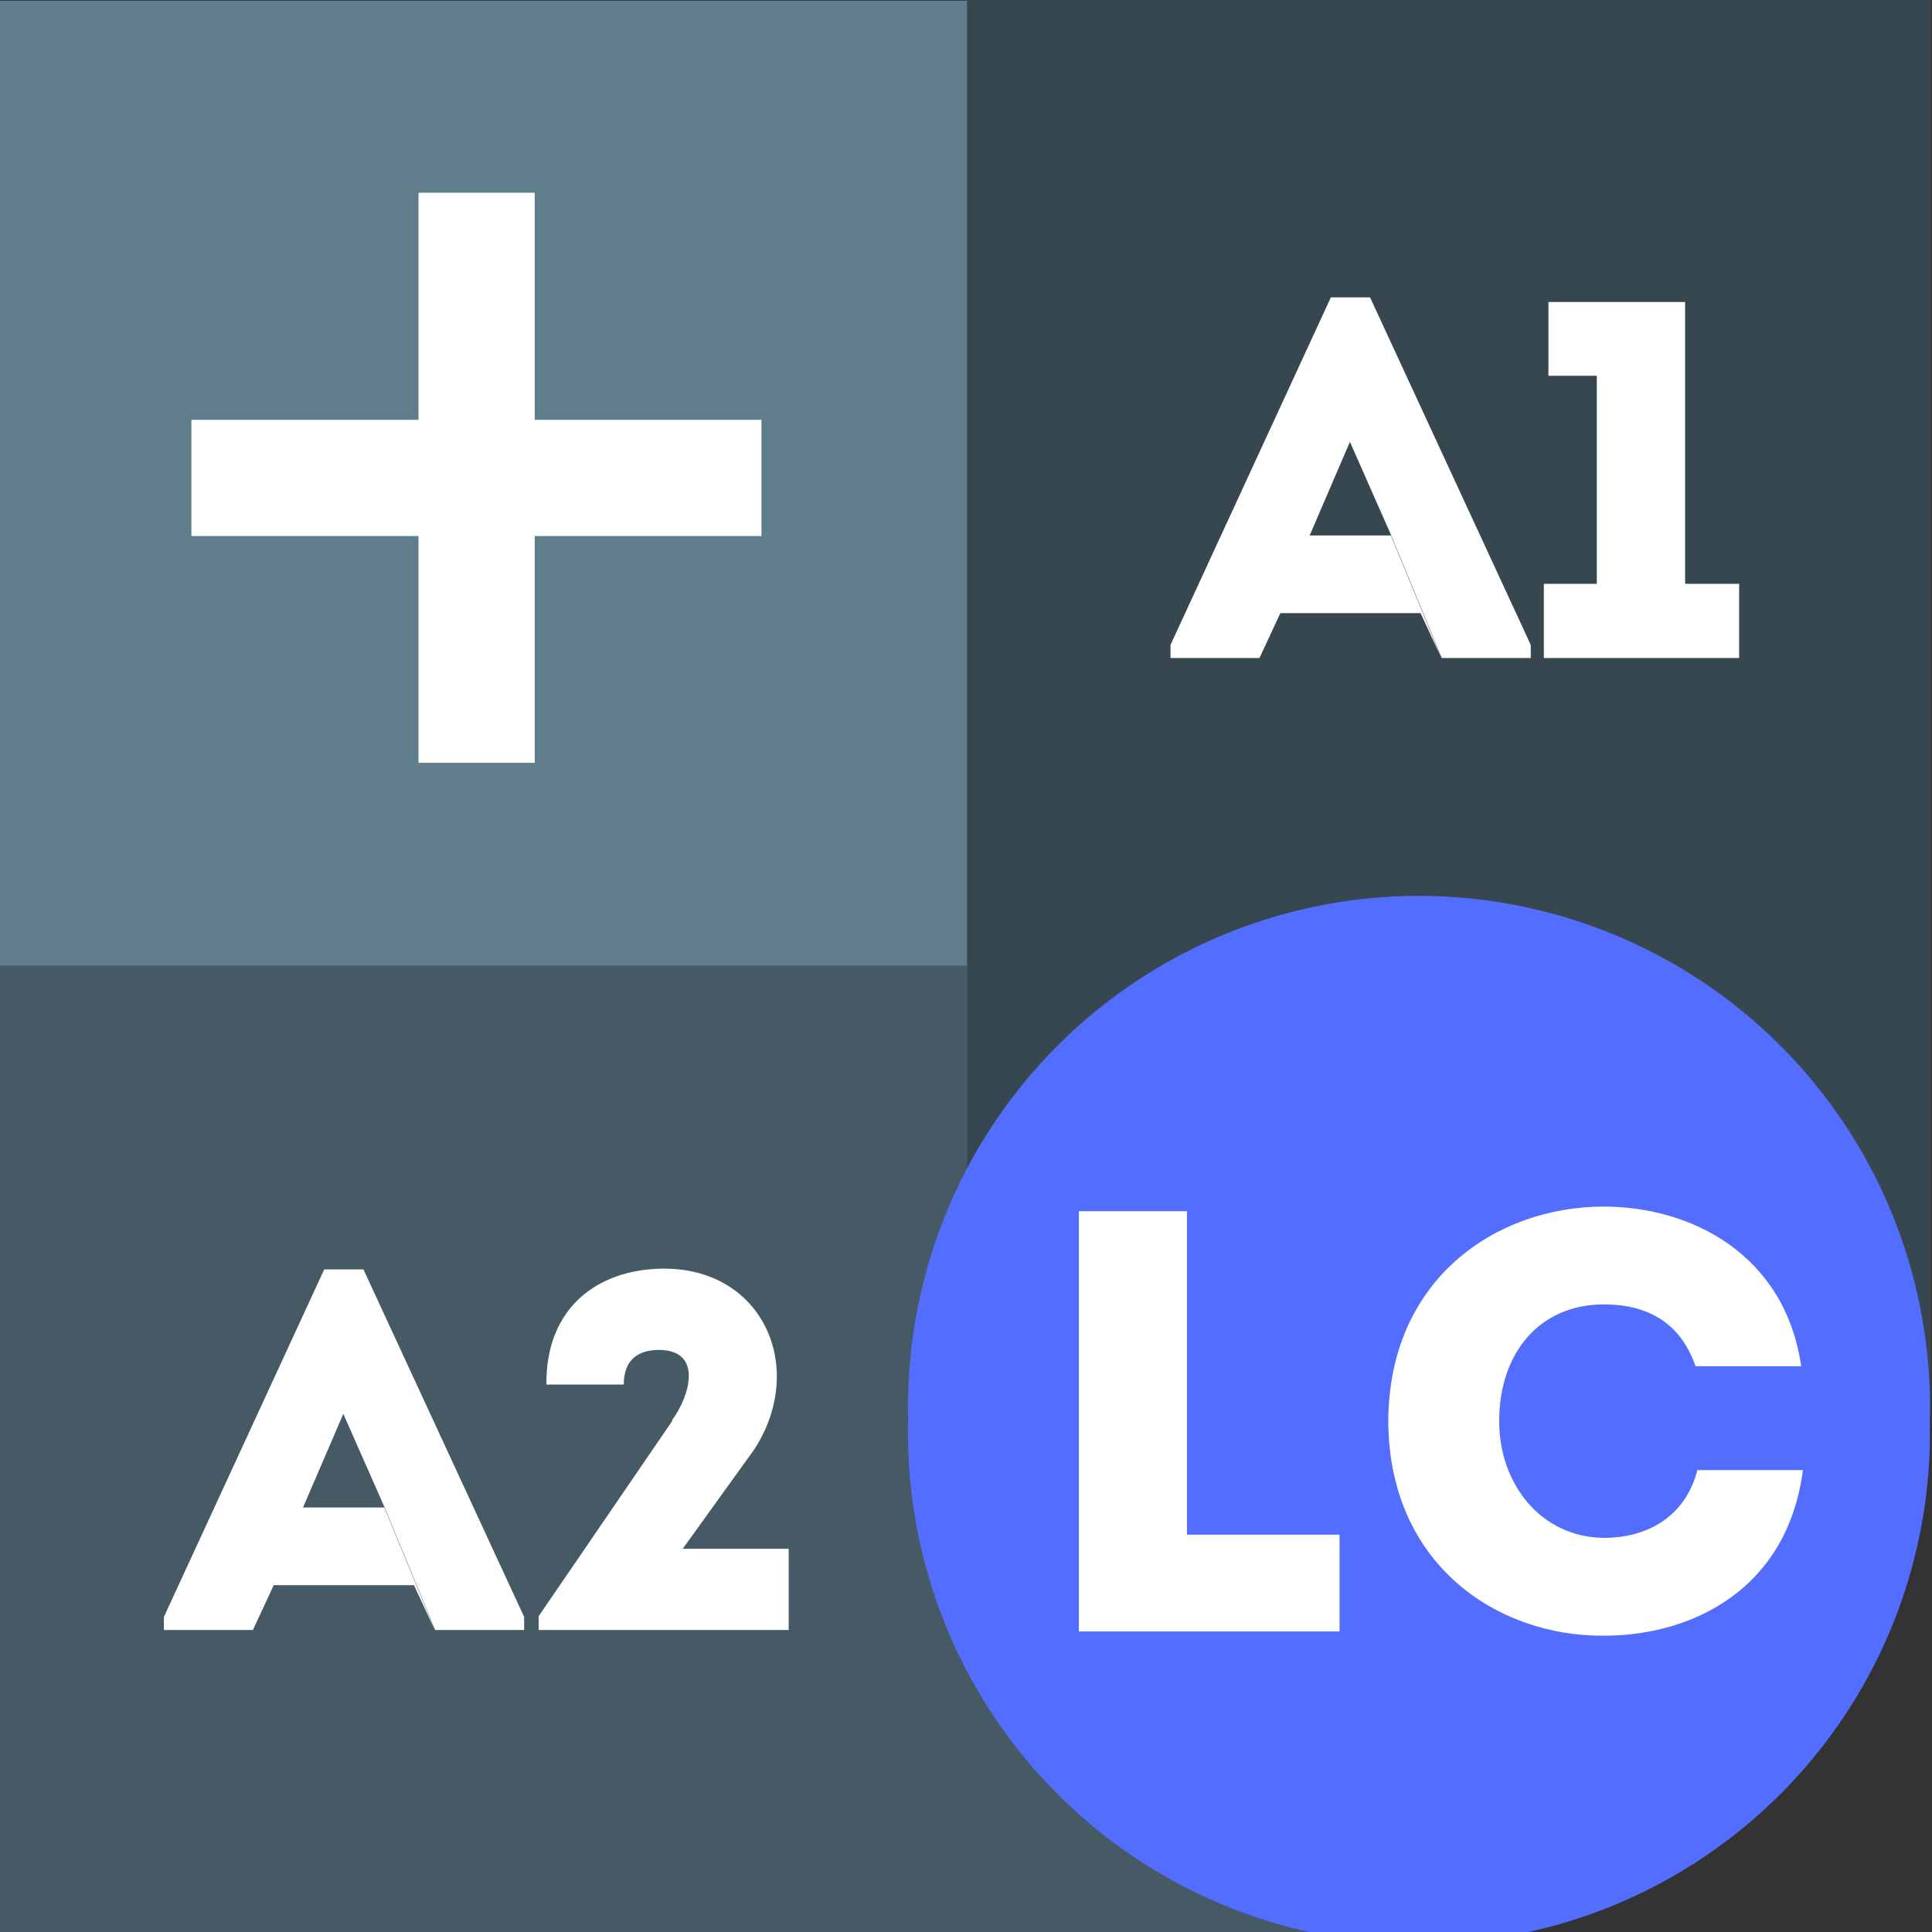 <svg xmlns:svg="http://www.w3.org/2000/svg" xmlns="http://www.w3.org/2000/svg" version="1.2" width="547" height="547">
  <rect width="100%" height="100%" fill="#333333" stroke="none"/>
  <rect width="273.3" height="400.9" x="273.4" y="-0.1" fill="#37474f"/>
  <rect width="273.8" height="273.8" x="0" y="0.2" fill="#607d8b"/>
  <rect width="273.8" height="273.8" x="0" y="273.4" fill="#455a64"/>
  <g transform="translate(-65.108,-70.634)" fill="#fff">
    <rect width="32.9" height="161.4" x="183.6" y="125.2" fill="#fff"/>
    <rect width="32.9" height="161.4" x="189.5" y="-280.7" transform="matrix(0,1,-1,0,0,0)" fill="#fff"/>
  </g>
  <path d="m408.2 186.3 25.2 0 0-3.7-45.5-98.4-11.1 0-45.4 98.4 0 3.7 25.2 0 5.9-12.7 39.7 0 5.9 12.7 -14.3-34.7-23 0 11.4-26.5 11.7 26.5M452.1 106.4l0 58.9-15 0 0 21 55.3 0 0-21-15.3 0 0-79.8-38.7 0 0 20.9 13.7 0" fill="#fff"/>
  <path d="m123.2 461.5 25.2 0 0-3.7-45.5-98.4-11.1 0-45.4 98.4 0 3.7 25.2 0 5.9-12.7 39.7 0 5.9 12.7 -14.3-34.7-23 0 11.4-26.5 11.7 26.5M190.4 402.2l-37.9 55.4 0 3.9 70.8 0c0-8.8 0-14.3 0-23l-30 0 20.3-28.2c15-23.2 2.3-51.8-26.6-51.1-17.9 0.4-32.5 11.1-32.3 32.8 8.4 0 13.4 0 21.9 0 0-7.1 4.2-9.8 9.9-9.8 12.7 0 8.8 13.2 3.7 20" fill="#fff"/>
  <rect width="142.8" height="90.8" x="259.2" y="456.4" fill="#455a64"/>
  <path d="m971.9 926.3a154.4 154.4 0 1 1-308.7 0 154.4 154.4 0 1 1 308.7 0z" transform="matrix(0.937,0,0,0.937,-364.298,-465.934)" fill="#536dfe"/>
  <g transform="translate(-30.74,-28.787)">
    <path d="m366.8 371.7c-10.4 0-20.4 0-30.6 0l0 119c24.1 0 49.3 0 73.8 0 0-10.2 0-17.2 0-27.4l-43.2 0c0-50.7 0-30.1 0-91.6M423.8 431.2c0.2 40.5 30.8 60.9 61 60.7 25.3 0 52-13.3 56.4-46.9-10.4 0-19.7 0-29.9 0-3.2 12.7-13.6 19.2-26.5 19.2-18-0.2-29.6-15.5-29.6-33 0-19.7 11.7-33.1 29.6-33.1 12.7 0 21.8 5.4 26 17.5 10.4 0 19.6 0 29.9 0-4.6-31.8-31.3-45.2-55.9-45.2-30.3 0-60.9 20.4-61 60.9" fill="#fff"/>
  </g>
</svg>
